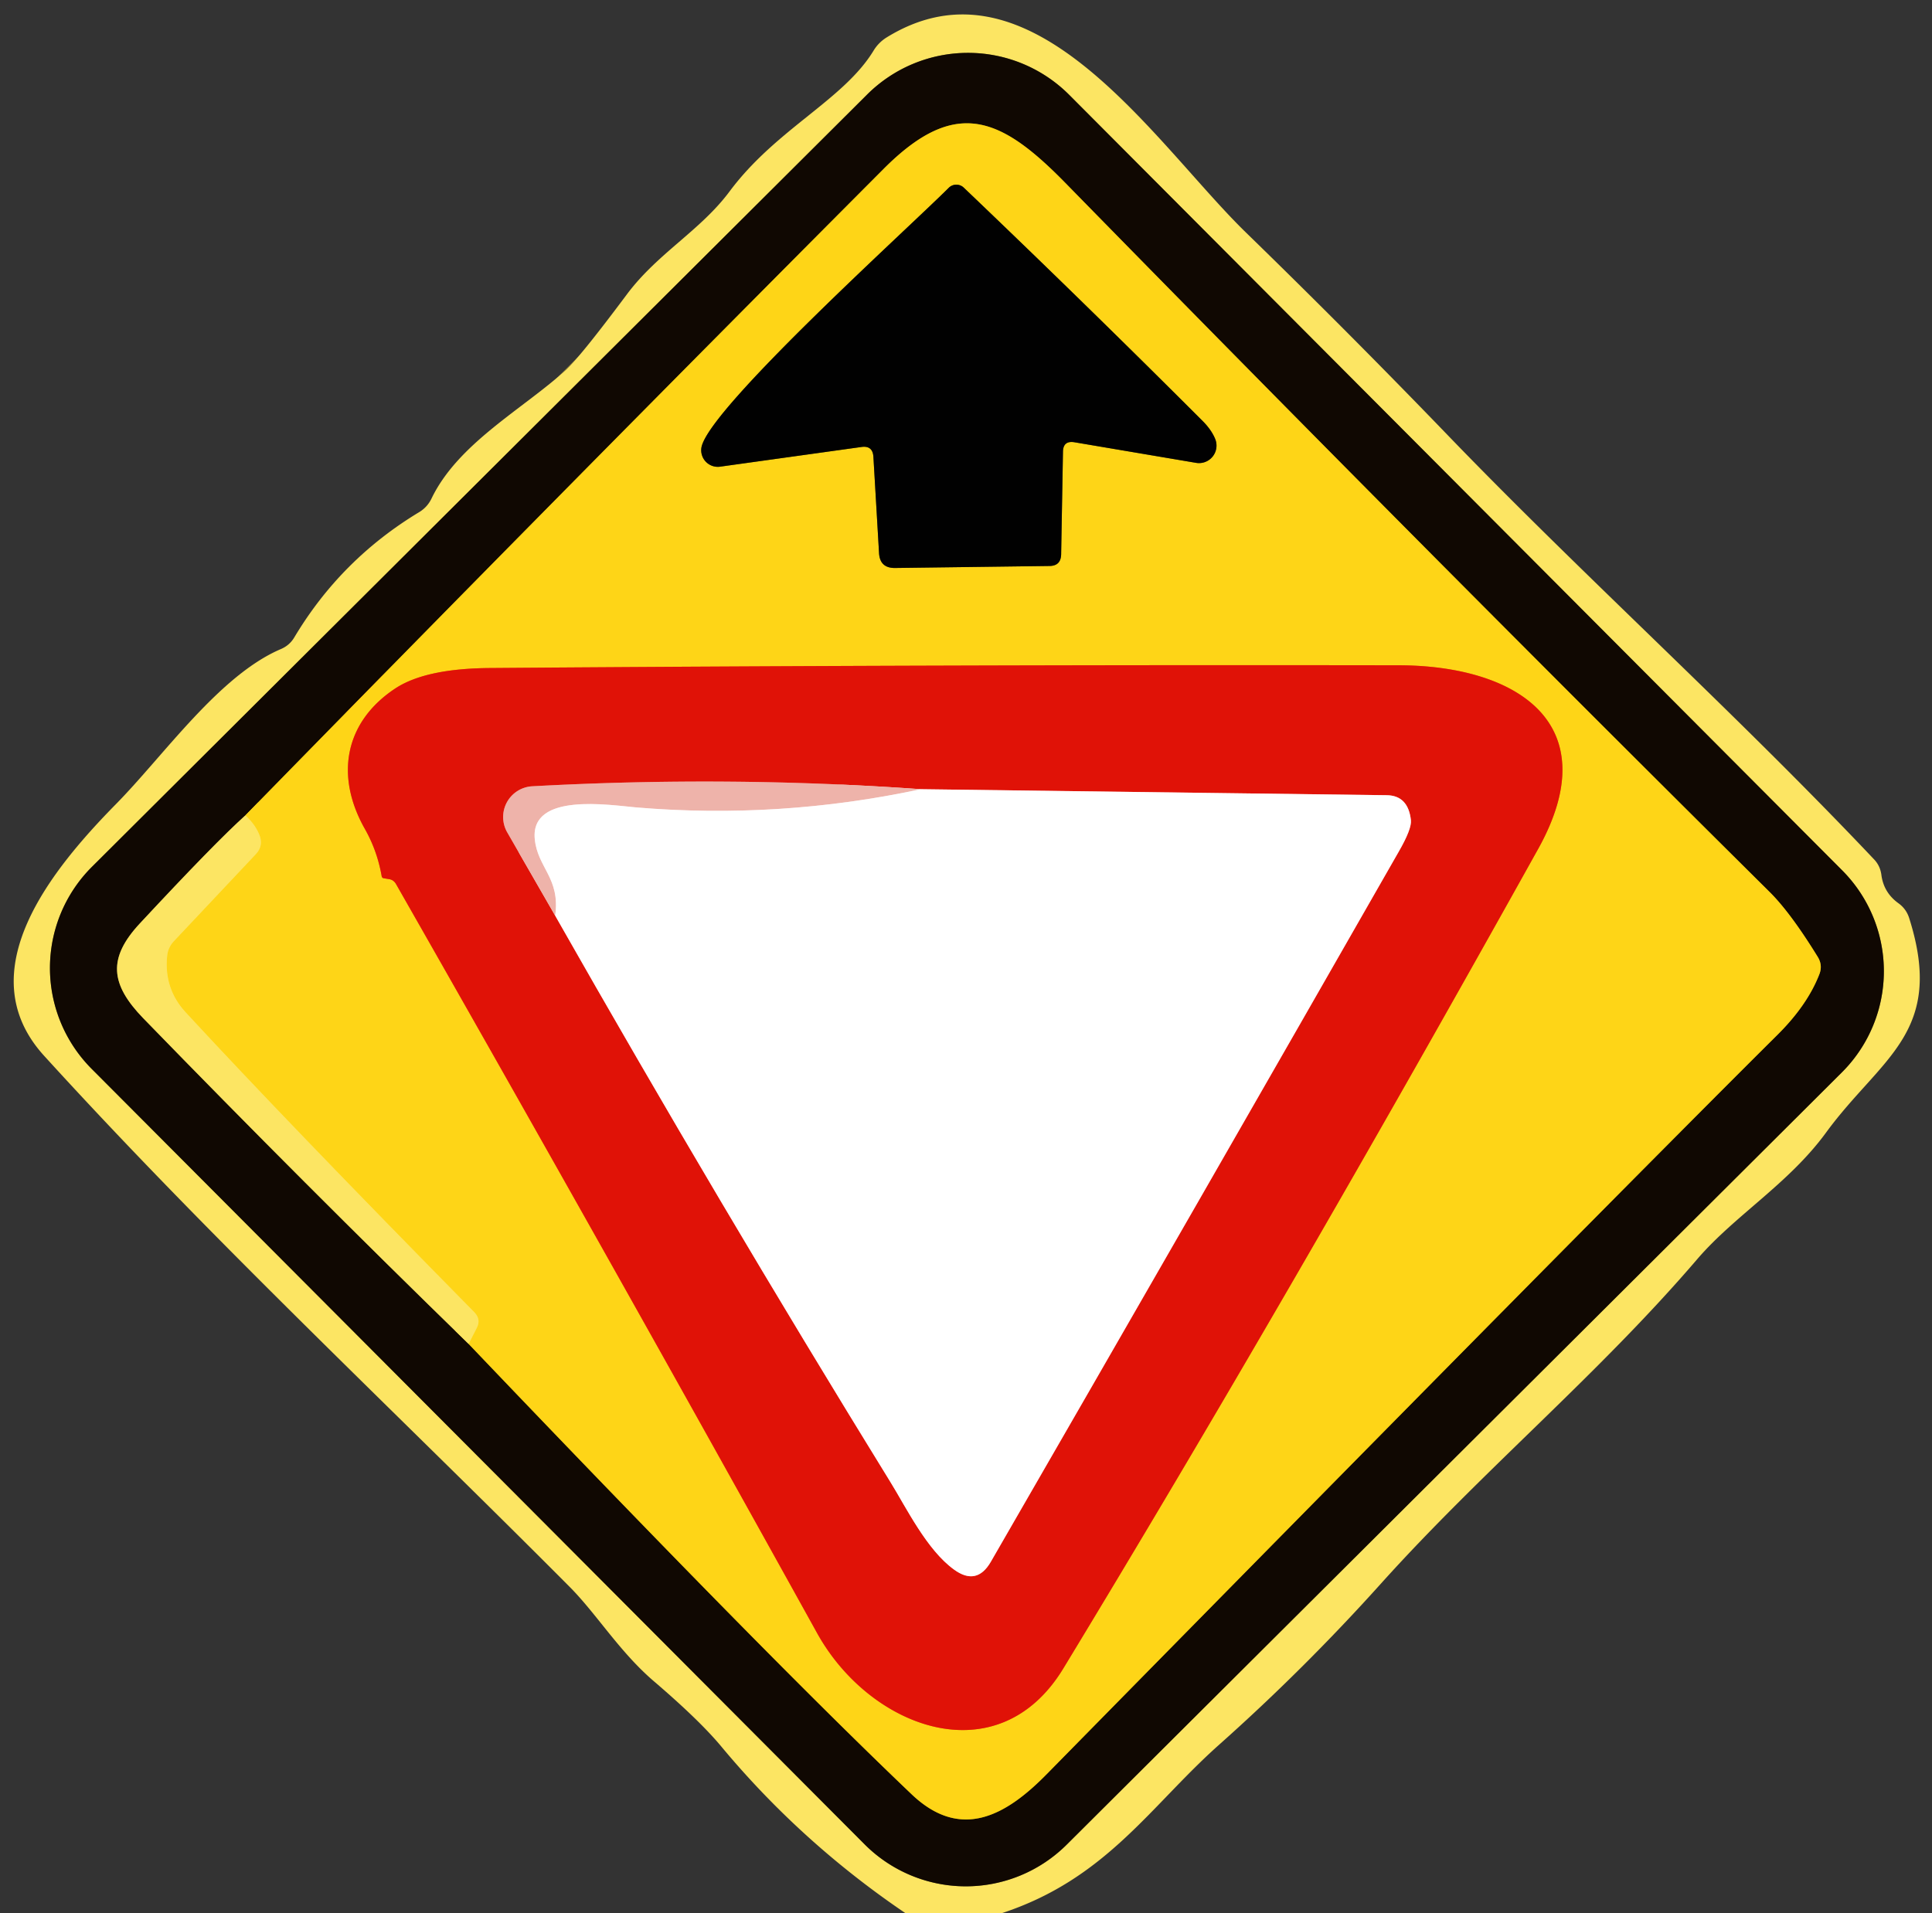 <?xml version="1.0" encoding="UTF-8" standalone="no"?>
<!DOCTYPE svg PUBLIC "-//W3C//DTD SVG 1.1//EN" "http://www.w3.org/Graphics/SVG/1.1/DTD/svg11.dtd">
<svg xmlns="http://www.w3.org/2000/svg" version="1.1" viewBox="0 0 106 105">
<rect x="0" y="0" width="106" height="105" fill="#333333" stroke="none"/>
<g stroke-width="2.00" fill="none" stroke-linecap="butt">
<path stroke="#867733" vector-effect="non-scaling-stroke" d="
  M 58.663 5.207
  A 7.84 7.84 0.0 0 0 47.576 5.188
  L 5.047 47.568
  A 7.84 7.84 0.0 0 0 5.028 58.656
  L 47.437 101.213
  A 7.84 7.84 0.0 0 0 58.524 101.232
  L 101.053 58.852
  A 7.84 7.84 0.0 0 0 101.072 47.764
  L 58.663 5.207"
/>
<path stroke="#867733" vector-effect="non-scaling-stroke" d="
  M 13.46 44.75
  Q 11.81 46.23 7.68 50.67
  C 5.90 52.58 6.05 54.01 7.86 55.88
  Q 16.67 64.95 25.71 73.75"
/>
<path stroke="#876f0d" vector-effect="non-scaling-stroke" d="
  M 25.71 73.75
  Q 41.96 90.79 50.02 98.47
  C 52.69 101.01 55.15 99.69 57.44 97.35
  Q 88.24 66.01 97.53 56.78
  Q 99.15 55.17 99.81 53.49
  Q 100.02 52.98 99.73 52.51
  Q 98.22 50.06 97.07 48.93
  Q 77.65 29.66 58.50 10.09
  C 54.93 6.43 52.45 5.29 48.49 9.26
  Q 30.90 26.91 13.46 44.75"
/>
<path stroke="#fddd3d" vector-effect="non-scaling-stroke" d="
  M 25.71 73.75
  L 26.15 72.89
  Q 26.41 72.41 26.02 72.01
  Q 15.72 61.55 10.19 55.56
  Q 8.99 54.26 9.17 52.47
  Q 9.21 52.01 9.53 51.66
  L 14.04 46.87
  Q 14.46 46.42 14.24 45.84
  Q 14.00 45.23 13.46 44.75"
/>
<path stroke="#806b0c" vector-effect="non-scaling-stroke" d="
  M 58.95 24.27
  L 65.62 25.40
  A 0.96 0.96 0.0 0 0 66.68 24.11
  Q 66.47 23.58 65.94 23.06
  Q 59.51 16.63 52.88 10.30
  A 0.59 0.59 0.0 0 0 52.05 10.31
  C 49.83 12.53 38.95 22.35 38.49 24.53
  A 0.91 0.91 0.0 0 0 39.51 25.61
  L 47.26 24.53
  Q 47.88 24.44 47.92 25.07
  L 48.23 30.36
  Q 48.28 31.18 49.11 31.17
  L 57.57 31.06
  Q 58.20 31.06 58.22 30.43
  L 58.32 24.79
  Q 58.33 24.17 58.95 24.27"
/>
<path stroke="#ef740f" vector-effect="non-scaling-stroke" d="
  M 44.83 89.62
  C 47.74 94.87 54.75 97.47 58.34 91.56
  Q 70.56 71.43 84.39 46.59
  C 88.23 39.69 83.19 36.52 76.74 36.51
  Q 51.82 36.47 26.92 36.66
  Q 23.39 36.68 21.72 37.76
  C 18.92 39.59 18.35 42.56 20.03 45.51
  Q 20.70 46.70 20.94 48.08
  Q 20.96 48.19 21.07 48.20
  L 21.31 48.24
  Q 21.59 48.27 21.73 48.52
  Q 33.41 69.00 44.83 89.62"
/>
<path stroke="#f08983" vector-effect="non-scaling-stroke" d="
  M 30.46 50.25
  Q 39.37 65.94 48.84 81.31
  C 49.73 82.75 50.85 85.06 52.35 86.14
  Q 53.59 87.04 54.36 85.71
  Q 65.75 65.97 76.74 46.74
  Q 77.46 45.49 77.41 45.01
  Q 77.26 43.66 76.09 43.64
  L 50.52 43.31"
/>
<path stroke="#e76359" vector-effect="non-scaling-stroke" d="
  M 50.52 43.31
  Q 40.00 42.56 29.20 43.15
  A 1.69 1.69 0.0 0 0 27.83 45.68
  L 30.46 50.25"
/>
<path stroke="#f7d9d5" vector-effect="non-scaling-stroke" d="
  M 50.52 43.31
  Q 42.78 44.97 34.91 44.31
  C 33.42 44.18 29.10 43.48 29.34 46.04
  C 29.49 47.63 30.75 48.18 30.46 50.25"
/>
</g>
<path fill="#fce563" d="
  M 54.94 105.00
  L 49.69 105.00
  Q 43.95 101.11 39.57 95.84
  Q 38.37 94.40 35.87 92.26
  C 33.99 90.65 32.72 88.55 31.23 87.06
  C 21.58 77.36 11.62 68.05 2.42 57.94
  C -1.79 53.31 2.89 47.66 6.37 44.12
  C 8.98 41.47 12.03 37.06 15.41 35.62
  Q 15.88 35.42 16.14 34.99
  Q 18.70 30.70 22.99 28.11
  Q 23.44 27.84 23.67 27.37
  C 25.12 24.34 28.67 22.46 31.02 20.33
  Q 31.80 19.63 34.39 16.16
  C 36.08 13.89 38.43 12.66 40.04 10.49
  C 42.60 7.06 46.30 5.48 47.94 2.76
  Q 48.20 2.34 48.62 2.07
  C 56.64 -2.91 63.40 7.95 68.39 12.79
  Q 73.98 18.23 79.39 23.84
  C 86.86 31.59 95.24 39.14 102.83 47.17
  Q 103.15 47.51 103.22 47.99
  Q 103.34 48.98 104.16 49.57
  Q 104.59 49.88 104.75 50.39
  C 106.74 56.68 103.21 58.02 100.19 62.15
  C 98.14 64.96 95.18 66.70 93.12 69.10
  C 87.69 75.44 81.37 80.68 75.78 86.89
  Q 71.56 91.59 66.84 95.79
  C 63.10 99.13 60.67 103.13 54.94 105.00
  Z
  M 58.663 5.207
  A 7.84 7.84 0.0 0 0 47.576 5.188
  L 5.047 47.568
  A 7.84 7.84 0.0 0 0 5.028 58.656
  L 47.437 101.213
  A 7.84 7.84 0.0 0 0 58.524 101.232
  L 101.053 58.852
  A 7.84 7.84 0.0 0 0 101.072 47.764
  L 58.663 5.207
  Z"
/>
<path fill="#100802" d="
  M 101.072 47.764
  A 7.84 7.84 0.0 0 1 101.053 58.852
  L 58.524 101.232
  A 7.84 7.84 0.0 0 1 47.437 101.213
  L 5.028 58.656
  A 7.84 7.84 0.0 0 1 5.047 47.568
  L 47.576 5.188
  A 7.84 7.84 0.0 0 1 58.663 5.207
  L 101.072 47.764
  Z
  M 13.46 44.75
  Q 11.81 46.23 7.68 50.67
  C 5.90 52.58 6.05 54.01 7.86 55.88
  Q 16.67 64.95 25.71 73.75
  Q 41.96 90.79 50.02 98.47
  C 52.69 101.01 55.15 99.69 57.44 97.35
  Q 88.24 66.01 97.53 56.78
  Q 99.15 55.17 99.81 53.49
  Q 100.02 52.98 99.73 52.51
  Q 98.22 50.06 97.07 48.93
  Q 77.65 29.66 58.50 10.09
  C 54.93 6.43 52.45 5.29 48.49 9.26
  Q 30.90 26.91 13.46 44.75
  Z"
/>
<path fill="#fed517" d="
  M 25.71 73.75
  L 26.15 72.89
  Q 26.41 72.41 26.02 72.01
  Q 15.72 61.55 10.19 55.56
  Q 8.99 54.26 9.17 52.47
  Q 9.21 52.01 9.53 51.66
  L 14.04 46.87
  Q 14.46 46.42 14.24 45.84
  Q 14.00 45.23 13.46 44.75
  Q 30.90 26.91 48.49 9.26
  C 52.45 5.29 54.93 6.43 58.50 10.09
  Q 77.65 29.66 97.07 48.93
  Q 98.22 50.06 99.73 52.51
  Q 100.02 52.98 99.81 53.49
  Q 99.15 55.17 97.53 56.78
  Q 88.24 66.01 57.44 97.35
  C 55.15 99.69 52.69 101.01 50.02 98.47
  Q 41.96 90.79 25.71 73.75
  Z
  M 58.95 24.27
  L 65.62 25.40
  A 0.96 0.96 0.0 0 0 66.68 24.11
  Q 66.47 23.58 65.94 23.06
  Q 59.51 16.63 52.88 10.30
  A 0.59 0.59 0.0 0 0 52.05 10.31
  C 49.83 12.53 38.95 22.35 38.49 24.53
  A 0.91 0.91 0.0 0 0 39.51 25.61
  L 47.26 24.53
  Q 47.88 24.44 47.92 25.07
  L 48.23 30.36
  Q 48.28 31.18 49.11 31.17
  L 57.57 31.06
  Q 58.20 31.06 58.22 30.43
  L 58.32 24.79
  Q 58.33 24.17 58.95 24.27
  Z
  M 44.83 89.62
  C 47.74 94.87 54.75 97.47 58.34 91.56
  Q 70.56 71.43 84.39 46.59
  C 88.23 39.69 83.19 36.52 76.74 36.51
  Q 51.82 36.47 26.92 36.66
  Q 23.39 36.68 21.72 37.76
  C 18.92 39.59 18.35 42.56 20.03 45.51
  Q 20.70 46.70 20.94 48.08
  Q 20.96 48.19 21.07 48.20
  L 21.31 48.24
  Q 21.59 48.27 21.73 48.52
  Q 33.41 69.00 44.83 89.62
  Z"
/>
<path fill="#010101" d="
  M 58.32 24.79
  L 58.22 30.43
  Q 58.20 31.06 57.57 31.06
  L 49.11 31.17
  Q 48.28 31.18 48.23 30.36
  L 47.92 25.07
  Q 47.88 24.44 47.26 24.53
  L 39.51 25.61
  A 0.91 0.91 0.0 0 1 38.49 24.53
  C 38.95 22.35 49.83 12.53 52.05 10.31
  A 0.59 0.59 0.0 0 1 52.88 10.30
  Q 59.51 16.63 65.94 23.06
  Q 66.47 23.58 66.68 24.11
  A 0.96 0.96 0.0 0 1 65.62 25.40
  L 58.95 24.27
  Q 58.33 24.17 58.32 24.79
  Z"
/>
<path fill="#e01207" d="
  M 58.34 91.56
  C 54.75 97.47 47.74 94.87 44.83 89.62
  Q 33.41 69.00 21.73 48.52
  Q 21.59 48.27 21.31 48.24
  L 21.07 48.20
  Q 20.96 48.19 20.94 48.08
  Q 20.70 46.70 20.03 45.51
  C 18.35 42.56 18.92 39.59 21.72 37.76
  Q 23.39 36.68 26.92 36.66
  Q 51.82 36.47 76.74 36.51
  C 83.19 36.52 88.23 39.69 84.39 46.59
  Q 70.56 71.43 58.34 91.56
  Z
  M 30.46 50.25
  Q 39.37 65.94 48.84 81.31
  C 49.73 82.75 50.85 85.06 52.35 86.14
  Q 53.59 87.04 54.36 85.71
  Q 65.75 65.97 76.74 46.74
  Q 77.46 45.49 77.41 45.01
  Q 77.26 43.66 76.09 43.64
  L 50.52 43.31
  Q 40.00 42.56 29.20 43.15
  A 1.69 1.69 0.0 0 0 27.83 45.68
  L 30.46 50.25
  Z"
/>
<path fill="#eeb3aa" d="
  M 50.52 43.31
  Q 42.78 44.97 34.91 44.31
  C 33.42 44.18 29.10 43.48 29.34 46.04
  C 29.49 47.63 30.75 48.18 30.46 50.25
  L 27.83 45.68
  A 1.69 1.69 0.0 0 1 29.20 43.15
  Q 40.00 42.56 50.52 43.31
  Z"
/>
<path fill="#ffffff" d="
  M 50.52 43.31
  L 76.09 43.64
  Q 77.26 43.66 77.41 45.01
  Q 77.46 45.49 76.74 46.74
  Q 65.75 65.97 54.36 85.71
  Q 53.59 87.04 52.35 86.14
  C 50.85 85.06 49.73 82.75 48.84 81.31
  Q 39.37 65.94 30.46 50.25
  C 30.75 48.18 29.49 47.63 29.34 46.04
  C 29.10 43.48 33.42 44.18 34.91 44.31
  Q 42.78 44.97 50.52 43.31
  Z"
/>
<path fill="#fce563" d="
  M 13.46 44.75
  Q 14.00 45.23 14.24 45.84
  Q 14.46 46.42 14.04 46.87
  L 9.53 51.66
  Q 9.21 52.01 9.17 52.47
  Q 8.99 54.26 10.19 55.56
  Q 15.72 61.55 26.02 72.01
  Q 26.41 72.41 26.15 72.89
  L 25.71 73.75
  Q 16.67 64.95 7.86 55.88
  C 6.05 54.01 5.90 52.58 7.68 50.67
  Q 11.81 46.23 13.46 44.75
  Z"
/>
</svg>
